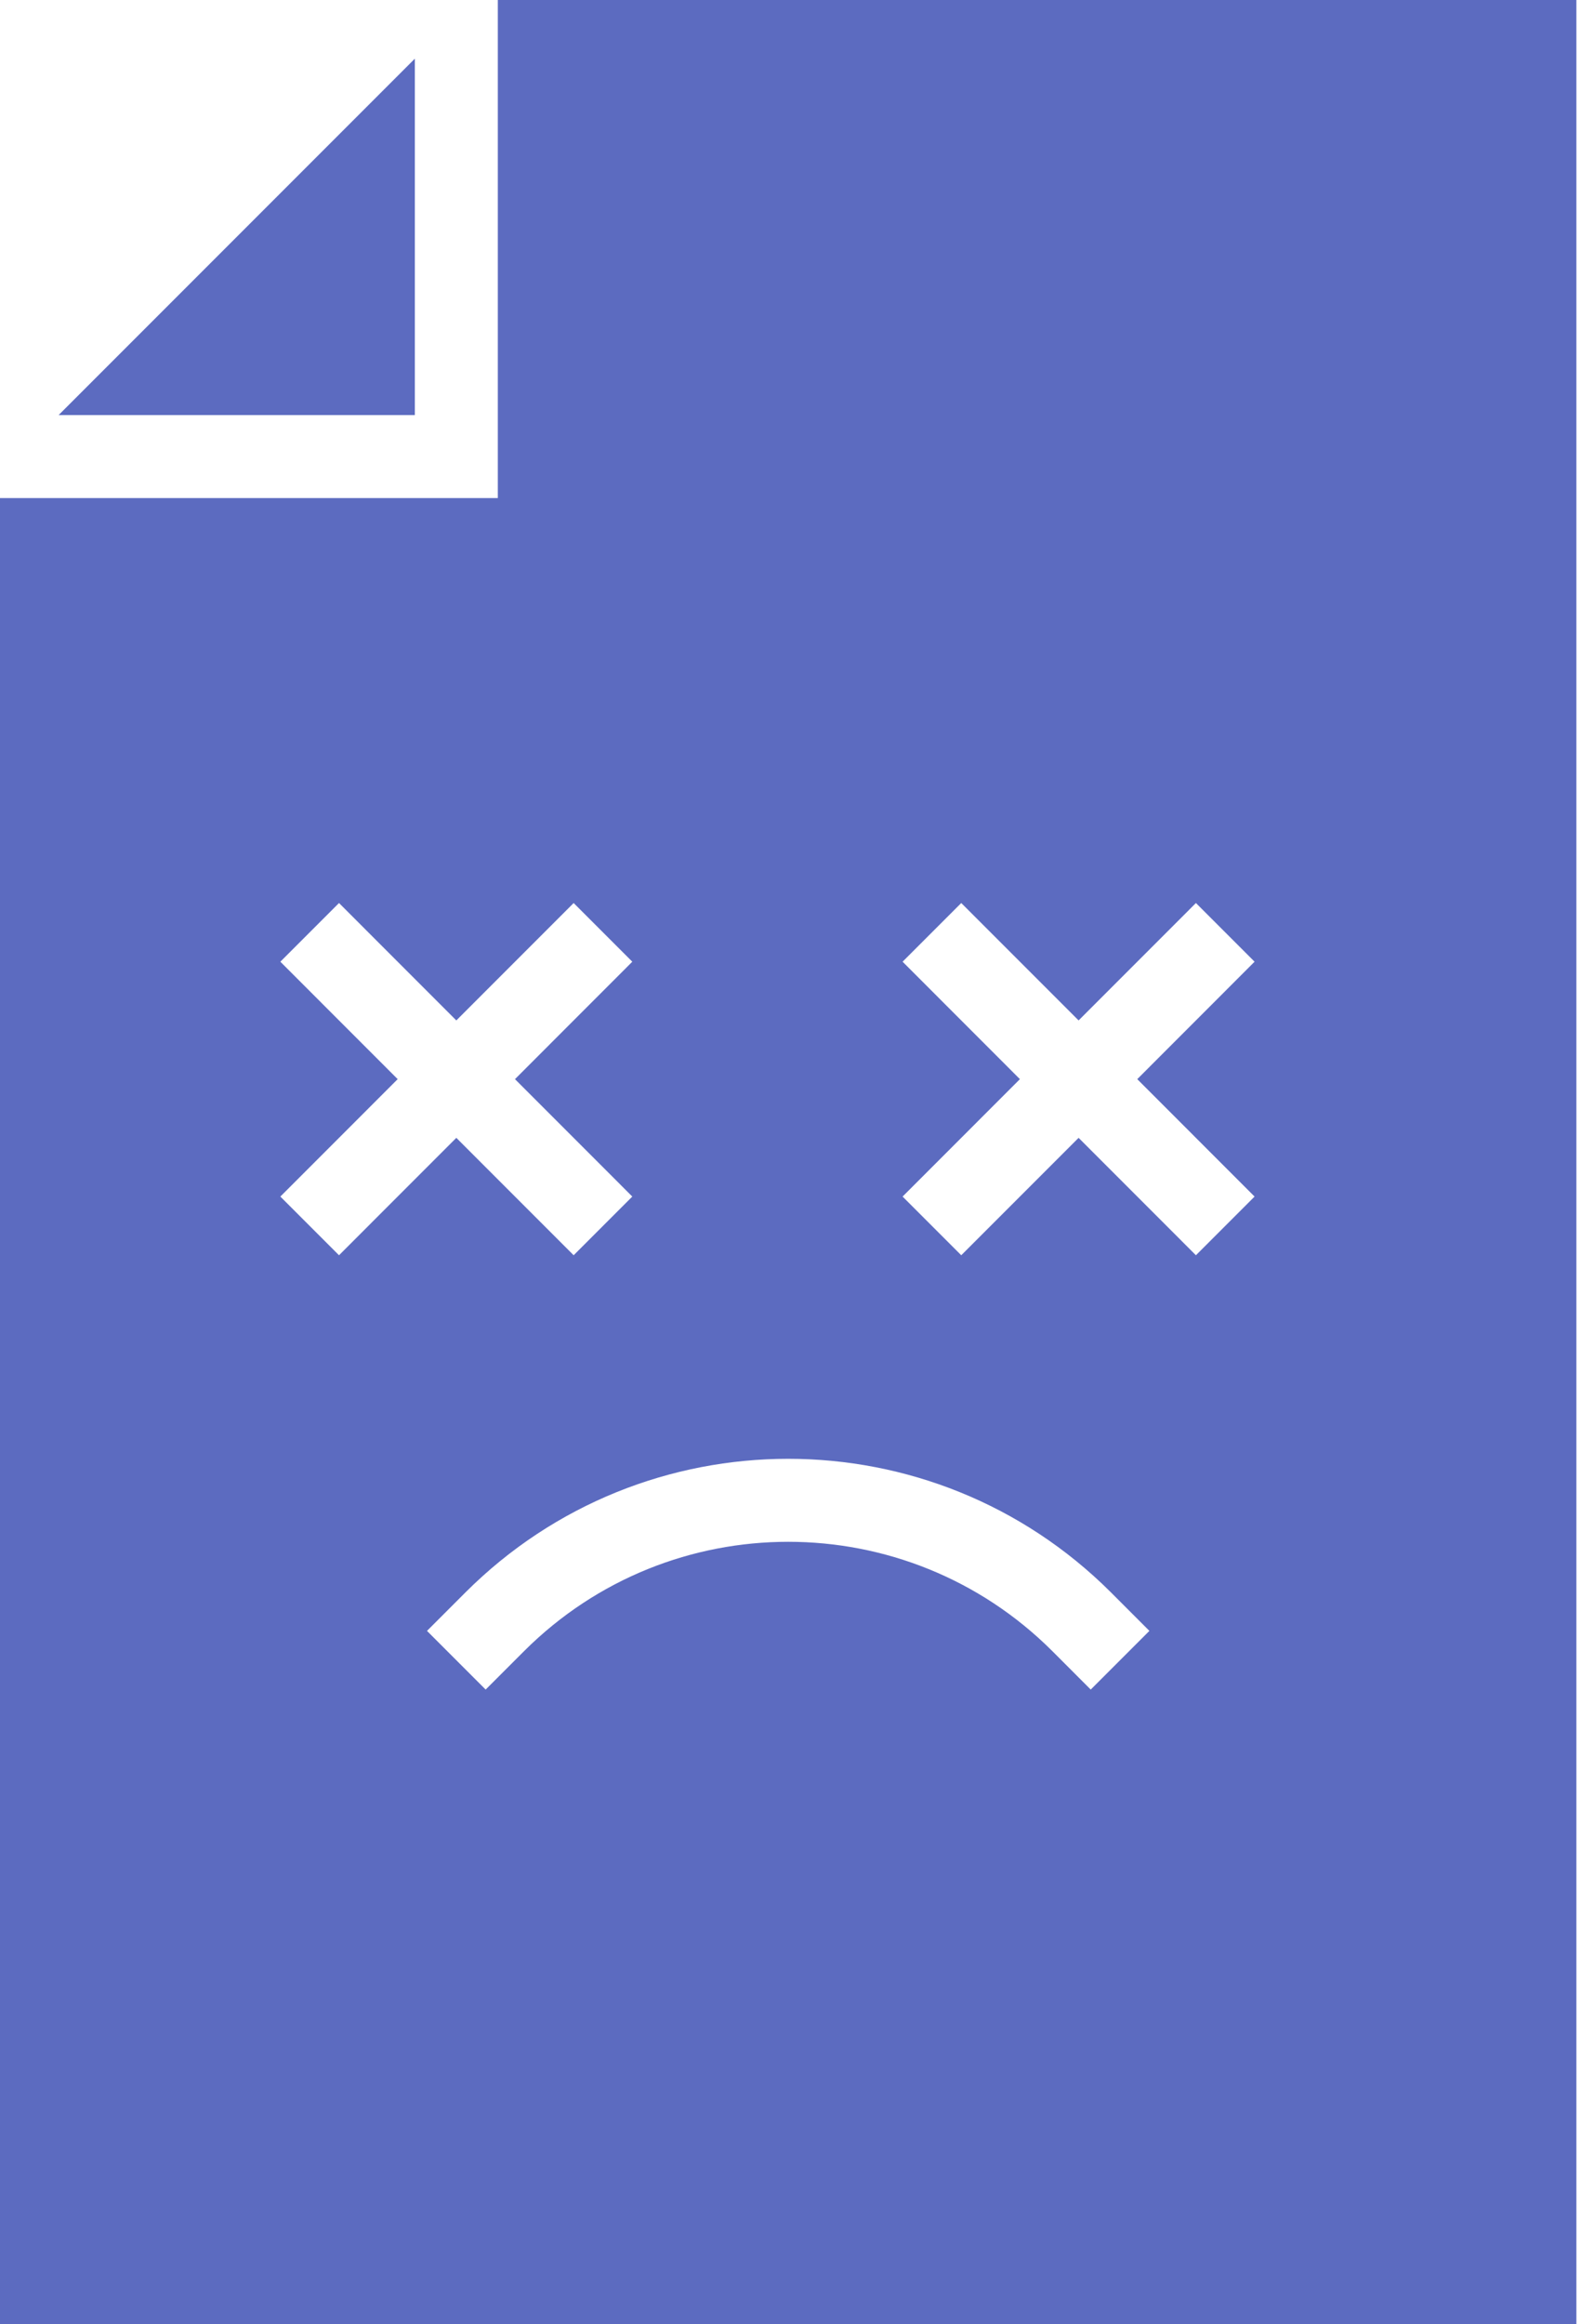 <?xml version="1.0" encoding="UTF-8"?>
<svg width="49px" height="72px" viewBox="0 0 49 72" version="1.1" xmlns="http://www.w3.org/2000/svg" xmlns:xlink="http://www.w3.org/1999/xlink">
    <!-- Generator: Sketch 61.2 (89653) - https://sketch.com -->
    <title>warning_icon</title>
    <desc>Created with Sketch.</desc>
    <g id="Mobile" stroke="none" stroke-width="1" fill="none" fill-rule="evenodd">
        <g id="EPFO_Something-went-wrong" transform="translate(-136, -179)" fill="#5C6BC0">
            <g id="popup" transform="translate(20, 155)">
                <g id="went_wrong" transform="translate(104, 24)">
                    <g id="archive" transform="translate(12, 0)">
                        <polygon id="Path" fill-rule="nonzero" points="1.818 12.857 12.857 12.857 12.857 1.818"></polygon>
                        <path d="M0,72 L48.857,72 L48.857,0 L15.429,0 L15.429,15.429 L0,15.429 L0,72 Z M27.974,29.791 L29.792,27.973 L33.429,31.61 L37.065,27.973 L38.883,29.791 L35.247,33.429 L38.883,37.066 L37.065,38.884 L33.429,35.247 L29.792,38.884 L27.974,37.066 L31.61,33.429 L27.974,29.791 Z M34.429,49.325 L35.623,50.52 L33.805,52.338 L32.611,51.143 C28.089,46.633 20.769,46.633 16.247,51.143 L15.052,52.338 L13.234,50.52 L14.429,49.325 C19.955,43.811 28.902,43.811 34.429,49.325 Z M8.689,29.791 L10.507,27.973 L14.143,31.61 L17.779,27.973 L19.597,29.791 L15.961,33.429 L19.597,37.066 L17.779,38.884 L14.143,35.247 L10.507,38.884 L8.689,37.066 L12.325,33.429 L8.689,29.791 Z" id="Shape" fill-rule="nonzero"></path>
                    </g>
                </g>
            </g>
        </g>
    </g>
</svg>